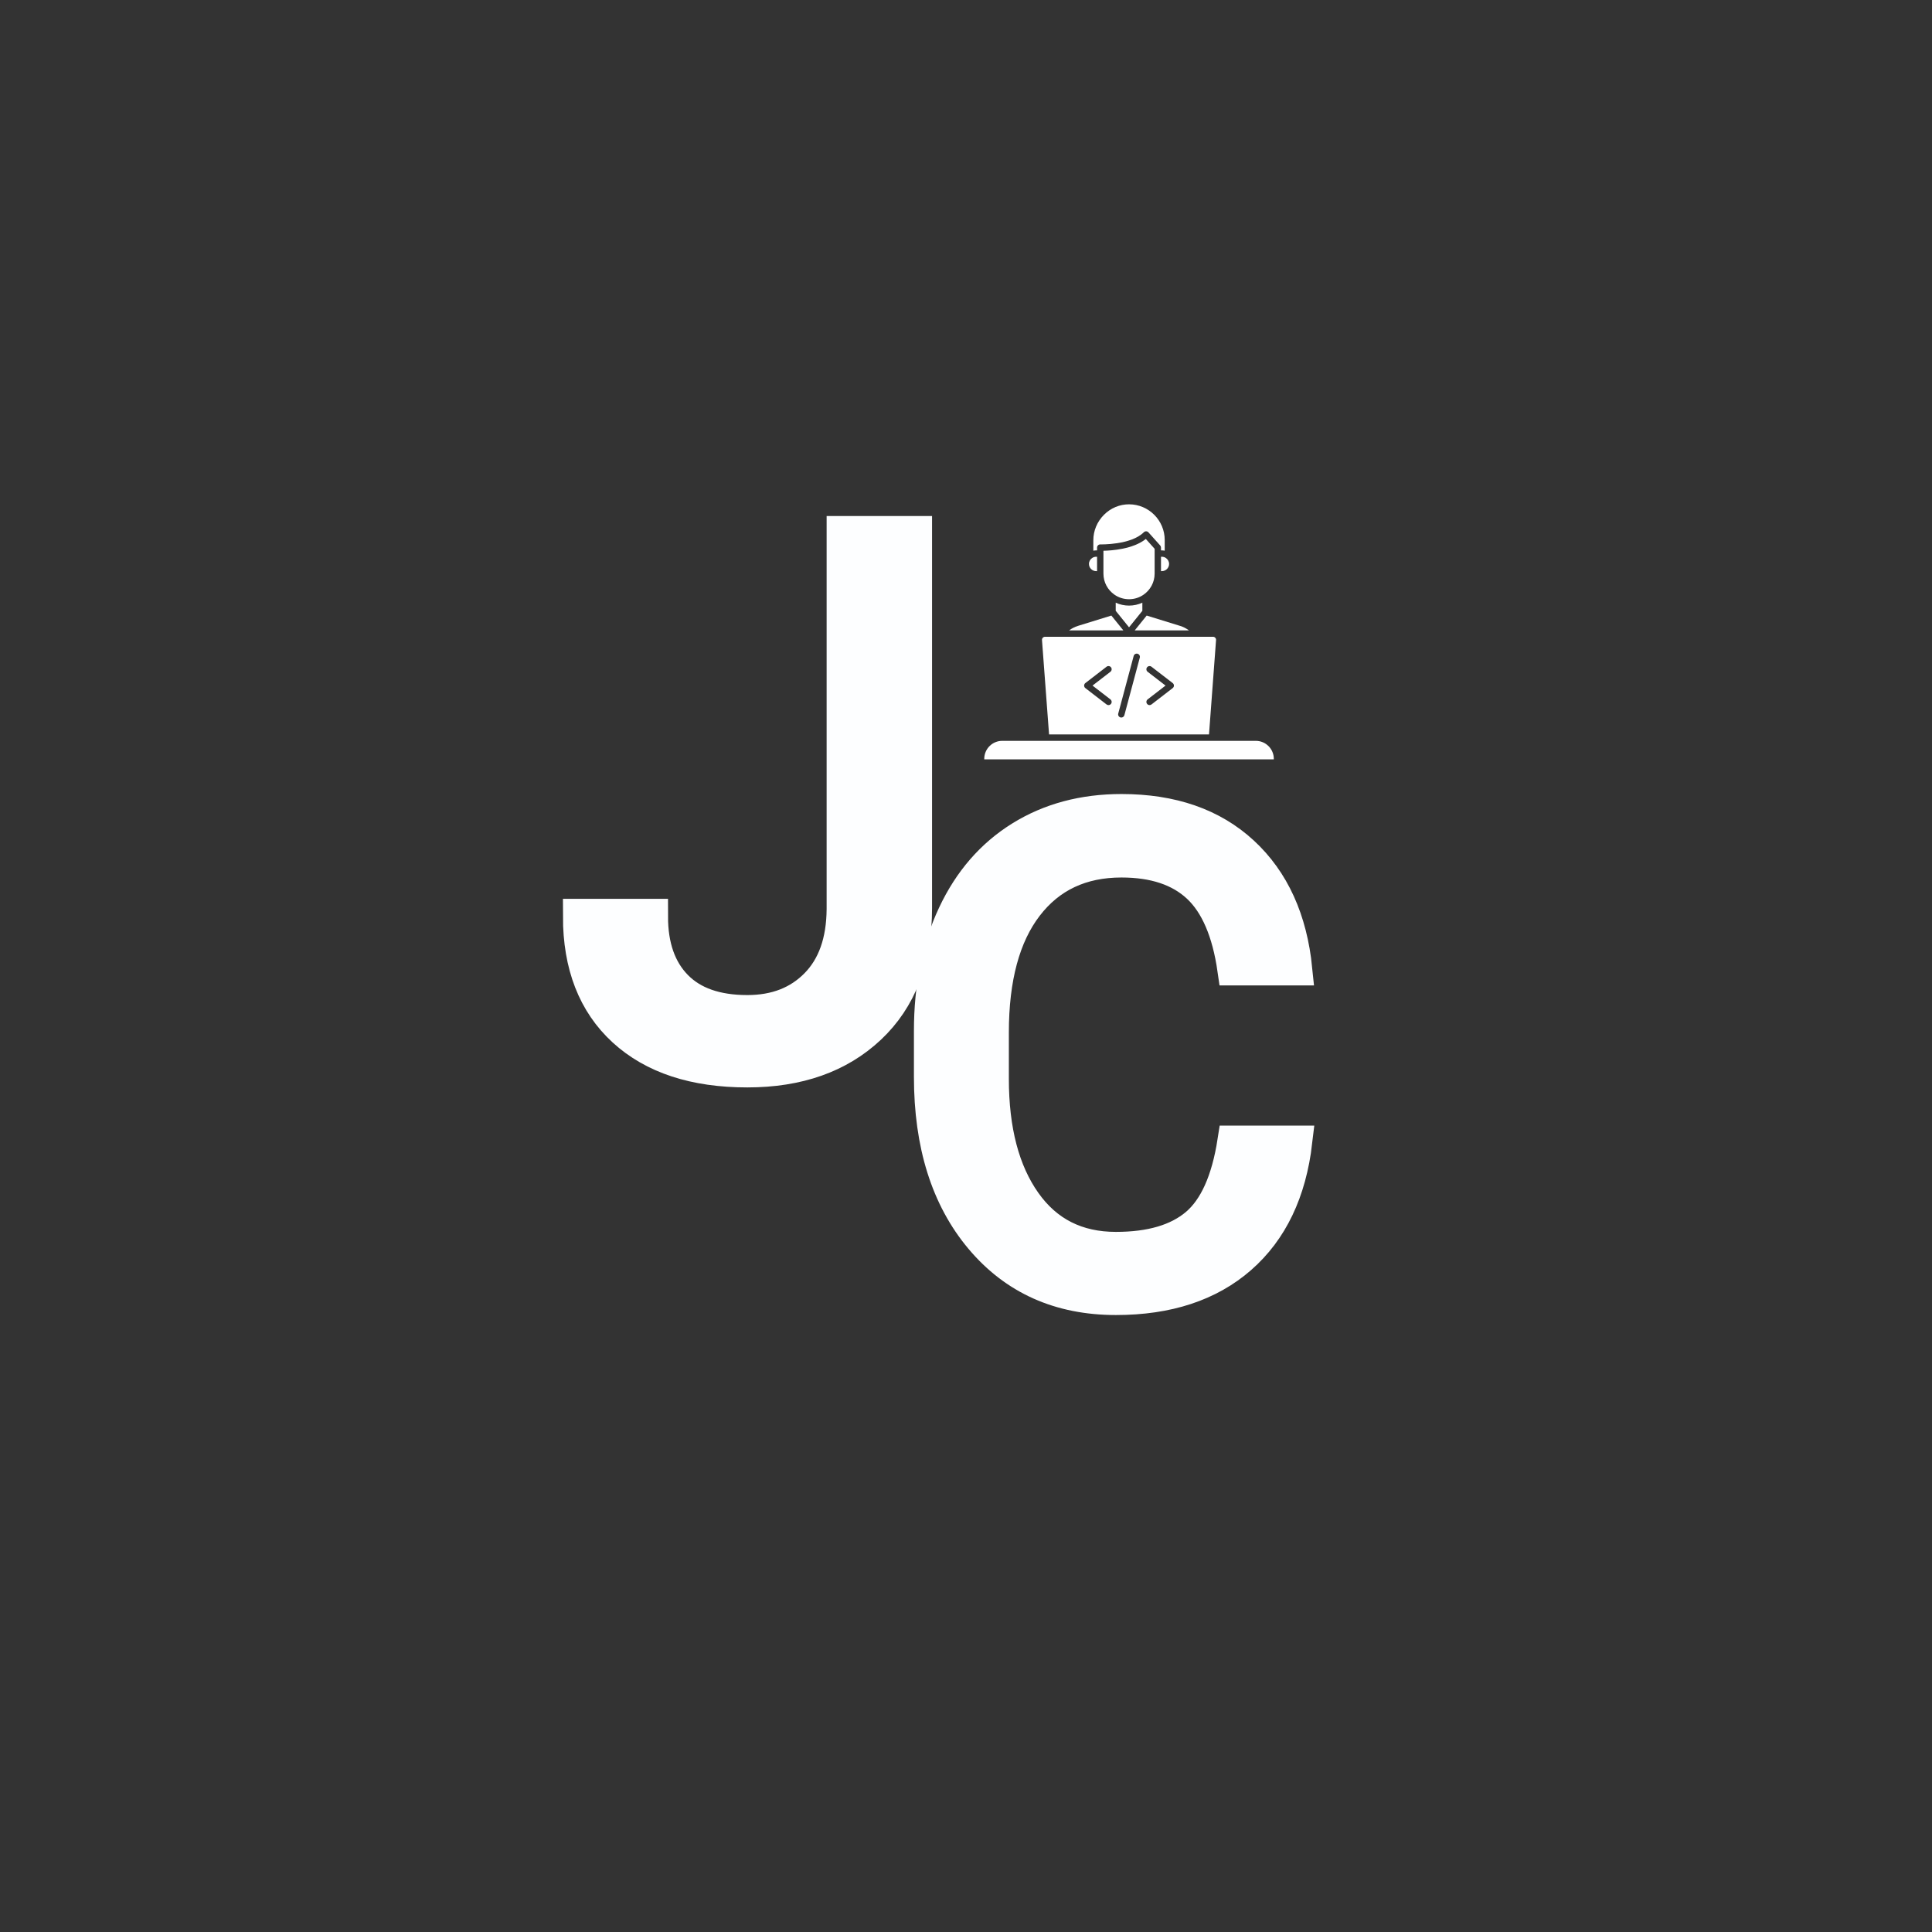 <svg xmlns="http://www.w3.org/2000/svg" xmlns:xlink="http://www.w3.org/1999/xlink" width="500" zoomAndPan="magnify" viewBox="0 0 375 375" height="500" preserveAspectRatio="xMidYMid meet" version="1.0"><rect x="0" y="0" width="375" height="375" fill="#333333" stroke="none"/><defs><g/><clipPath id="284446b8be"><path d="M 212 97.887 L 227 97.887 L 227 107 L 212 107 Z M 212 97.887 " clip-rule="nonzero"/></clipPath><clipPath id="2ad2d96383"><path d="M 191.043 143.777 L 247.246 143.777 L 247.246 147.387 L 191.043 147.387 Z M 191.043 143.777 " clip-rule="nonzero"/></clipPath></defs><path stroke-linecap="butt" transform="matrix(0.75, 0, 0, 0.75, 94.365, 116.64)" fill="none" stroke-linejoin="miter" d="M 209.691 139.901 C 208.165 152.933 203.358 162.99 195.259 170.073 C 187.165 177.151 176.405 180.693 162.972 180.693 C 148.42 180.693 136.754 175.474 127.983 165.037 C 119.207 154.599 114.821 140.636 114.821 123.146 L 114.821 111.297 C 114.821 99.844 116.868 89.771 120.957 81.084 C 125.045 72.396 130.842 65.724 138.347 61.068 C 145.853 56.417 154.54 54.089 164.415 54.089 C 177.504 54.089 187.998 57.74 195.894 65.047 C 203.795 72.355 208.394 82.469 209.691 95.386 L 193.358 95.386 C 191.946 85.568 188.884 78.459 184.175 74.058 C 179.462 69.662 172.879 67.459 164.415 67.459 C 154.035 67.459 145.894 71.297 139.998 78.969 C 134.103 86.641 131.155 97.558 131.155 111.719 L 131.155 123.651 C 131.155 137.026 133.946 147.657 139.535 155.558 C 145.118 163.459 152.931 167.407 162.972 167.407 C 172.004 167.407 178.925 165.36 183.754 161.271 C 188.576 157.177 191.774 150.058 193.358 139.901 Z M 209.691 139.901 " stroke="#fdfeff" stroke-width="8.233" stroke-opacity="1" stroke-miterlimit="4"/><g fill="#fdfeff" fill-opacity="1"><g transform="translate(172.927, 250.89)"><g><path d="M 78.703 -29.328 C 77.555 -19.547 73.945 -12 67.875 -6.688 C 61.801 -1.383 53.734 1.266 43.672 1.266 C 32.754 1.266 24.004 -2.645 17.422 -10.469 C 10.836 -18.301 7.547 -28.773 7.547 -41.891 L 7.547 -50.781 C 7.547 -59.363 9.078 -66.91 12.141 -73.422 C 15.211 -79.941 19.562 -84.945 25.188 -88.438 C 30.82 -91.938 37.344 -93.688 44.75 -93.688 C 54.562 -93.688 62.426 -90.941 68.344 -85.453 C 74.27 -79.973 77.723 -72.391 78.703 -62.703 L 66.453 -62.703 C 65.391 -70.066 63.094 -75.398 59.562 -78.703 C 56.031 -82.004 51.094 -83.656 44.75 -83.656 C 36.957 -83.656 30.848 -80.773 26.422 -75.016 C 22.004 -69.266 19.797 -61.078 19.797 -50.453 L 19.797 -41.516 C 19.797 -31.484 21.891 -23.504 26.078 -17.578 C 30.273 -11.648 36.141 -8.688 43.672 -8.688 C 50.441 -8.688 55.633 -10.219 59.25 -13.281 C 62.863 -16.352 65.266 -21.703 66.453 -29.328 Z M 78.703 -29.328 "/></g></g></g><path stroke-linecap="butt" transform="matrix(0.833, 0, 0, 0.833, 14.545, 57.119)" fill="none" stroke-linejoin="miter" d="M 179.27 55.782 L 195.602 55.782 L 195.602 143.033 C 195.602 154.824 192.064 164.048 184.983 170.707 C 177.901 177.362 168.467 180.695 156.675 180.695 C 144.429 180.695 134.897 177.559 128.068 171.298 C 121.245 165.037 117.828 156.263 117.828 144.978 L 134.077 144.978 C 134.077 152.031 136.012 157.533 139.874 161.484 C 143.74 165.43 149.341 167.408 156.675 167.408 C 163.387 167.408 168.818 165.29 172.966 161.058 C 177.114 156.826 179.213 150.902 179.27 143.286 Z M 179.27 55.782 " stroke="#fdfeff" stroke-width="8.233" stroke-opacity="1" stroke-miterlimit="4"/><g fill="#fdfeff" fill-opacity="1"><g transform="translate(109.016, 206.314)"><g><path d="M 54.953 -102.703 L 68.562 -102.703 L 68.562 -29.984 C 68.562 -20.148 65.609 -12.457 59.703 -6.906 C 53.805 -1.363 45.941 1.406 36.109 1.406 C 25.91 1.406 17.961 -1.203 12.266 -6.422 C 6.578 -11.641 3.734 -18.953 3.734 -28.359 L 17.281 -28.359 C 17.281 -22.473 18.891 -17.883 22.109 -14.594 C 25.328 -11.301 29.992 -9.656 36.109 -9.656 C 41.703 -9.656 46.227 -11.422 49.688 -14.953 C 53.145 -18.484 54.898 -23.422 54.953 -29.766 Z M 54.953 -102.703 "/></g></g></g><g clip-path="url(#284446b8be)"><path fill="#ffffff" d="M 226.07 104.816 L 226.07 106.891 C 225.895 106.852 225.711 106.832 225.523 106.832 L 225.348 106.832 L 225.348 106.285 C 225.348 106.133 225.289 105.988 225.188 105.871 L 222.914 103.332 C 222.801 103.207 222.641 103.129 222.469 103.125 C 222.301 103.121 222.137 103.188 222.016 103.309 C 219.516 105.809 213.652 105.668 213.574 105.668 C 213.41 105.664 213.246 105.727 213.129 105.844 C 213.008 105.957 212.941 106.117 212.941 106.285 L 212.941 106.832 L 212.762 106.832 C 212.574 106.832 212.391 106.852 212.215 106.891 L 212.215 104.875 C 212.215 103.008 212.953 101.246 214.289 99.914 C 215.598 98.605 217.324 97.887 219.145 97.887 C 219.152 97.887 219.16 97.887 219.168 97.887 C 222.973 97.902 226.07 101.008 226.07 104.816 " fill-opacity="1" fill-rule="nonzero"/></g><path fill="#ffffff" d="M 212.941 108.066 L 212.941 110.855 L 212.762 110.855 C 211.996 110.855 211.367 110.23 211.367 109.461 C 211.367 108.969 211.625 108.535 212.012 108.289 C 212.23 108.148 212.488 108.066 212.762 108.066 L 212.941 108.066 " fill-opacity="1" fill-rule="nonzero"/><path fill="#ffffff" d="M 226.301 108.305 C 226.672 108.559 226.918 108.98 226.918 109.461 C 226.918 110.23 226.293 110.855 225.523 110.855 L 225.348 110.855 L 225.348 108.066 L 225.523 108.066 C 225.812 108.066 226.078 108.156 226.301 108.305 " fill-opacity="1" fill-rule="nonzero"/><path fill="#ffffff" d="M 224.113 107.449 L 224.113 111.344 C 224.113 113.023 223.273 114.508 221.992 115.41 C 221.188 115.977 220.203 116.309 219.145 116.309 C 218.082 116.309 217.102 115.977 216.293 115.41 C 215.012 114.508 214.176 113.023 214.176 111.344 L 214.176 106.902 C 215.766 106.871 219.926 106.598 222.402 104.613 L 224.113 106.523 L 224.113 107.449 " fill-opacity="1" fill-rule="nonzero"/><path fill="#ffffff" d="M 221.73 116.98 L 221.73 118.559 L 219.145 121.762 L 216.559 118.559 L 216.559 116.98 C 217.344 117.344 218.223 117.547 219.145 117.547 C 220.066 117.547 220.941 117.344 221.73 116.98 " fill-opacity="1" fill-rule="nonzero"/><path fill="#ffffff" d="M 215.715 119.48 L 218.039 122.359 L 207.512 122.359 C 208.031 121.973 208.613 121.676 209.242 121.48 L 215.715 119.48 " fill-opacity="1" fill-rule="nonzero"/><path fill="#ffffff" d="M 230.777 122.359 L 220.25 122.359 L 222.57 119.48 L 229.043 121.48 C 229.672 121.676 230.258 121.973 230.777 122.359 " fill-opacity="1" fill-rule="nonzero"/><path fill="#ffffff" d="M 215.531 130.391 C 215.801 130.184 215.852 129.793 215.645 129.523 C 215.438 129.254 215.047 129.203 214.777 129.414 L 210.668 132.582 C 210.516 132.699 210.43 132.879 210.43 133.07 C 210.43 133.262 210.516 133.445 210.668 133.559 L 214.777 136.73 C 214.891 136.816 215.023 136.859 215.152 136.859 C 215.34 136.859 215.523 136.777 215.645 136.617 C 215.852 136.348 215.801 135.961 215.531 135.75 L 212.059 133.07 Z M 221.234 127.648 C 221.324 127.316 221.129 126.977 220.801 126.891 C 220.469 126.801 220.133 126.996 220.043 127.328 L 217.051 138.496 C 216.961 138.824 217.156 139.164 217.488 139.254 C 217.539 139.266 217.594 139.273 217.648 139.273 C 217.922 139.273 218.168 139.09 218.242 138.816 Z M 227.859 133.07 C 227.859 132.879 227.77 132.699 227.617 132.582 L 223.508 129.414 C 223.238 129.203 222.852 129.254 222.645 129.523 C 222.434 129.793 222.484 130.184 222.754 130.391 L 226.23 133.07 L 222.754 135.75 C 222.484 135.961 222.434 136.348 222.645 136.617 C 222.766 136.777 222.945 136.859 223.133 136.859 C 223.266 136.859 223.398 136.816 223.508 136.73 L 227.617 133.559 C 227.77 133.445 227.859 133.262 227.859 133.07 Z M 235.879 123.785 C 235.992 123.906 236.047 124.062 236.035 124.23 L 234.668 142.547 L 203.621 142.547 L 202.25 124.23 C 202.238 124.062 202.293 123.906 202.406 123.785 C 202.52 123.664 202.672 123.598 202.84 123.598 L 235.449 123.598 C 235.613 123.598 235.766 123.664 235.879 123.785 " fill-opacity="1" fill-rule="nonzero"/><g clip-path="url(#2ad2d96383)"><path fill="#ffffff" d="M 247.246 147.293 L 247.246 147.391 L 191.043 147.391 L 191.043 147.293 C 191.043 145.363 192.609 143.797 194.539 143.797 L 243.75 143.797 C 245.676 143.797 247.246 145.363 247.246 147.293 " fill-opacity="1" fill-rule="nonzero"/></g></svg>